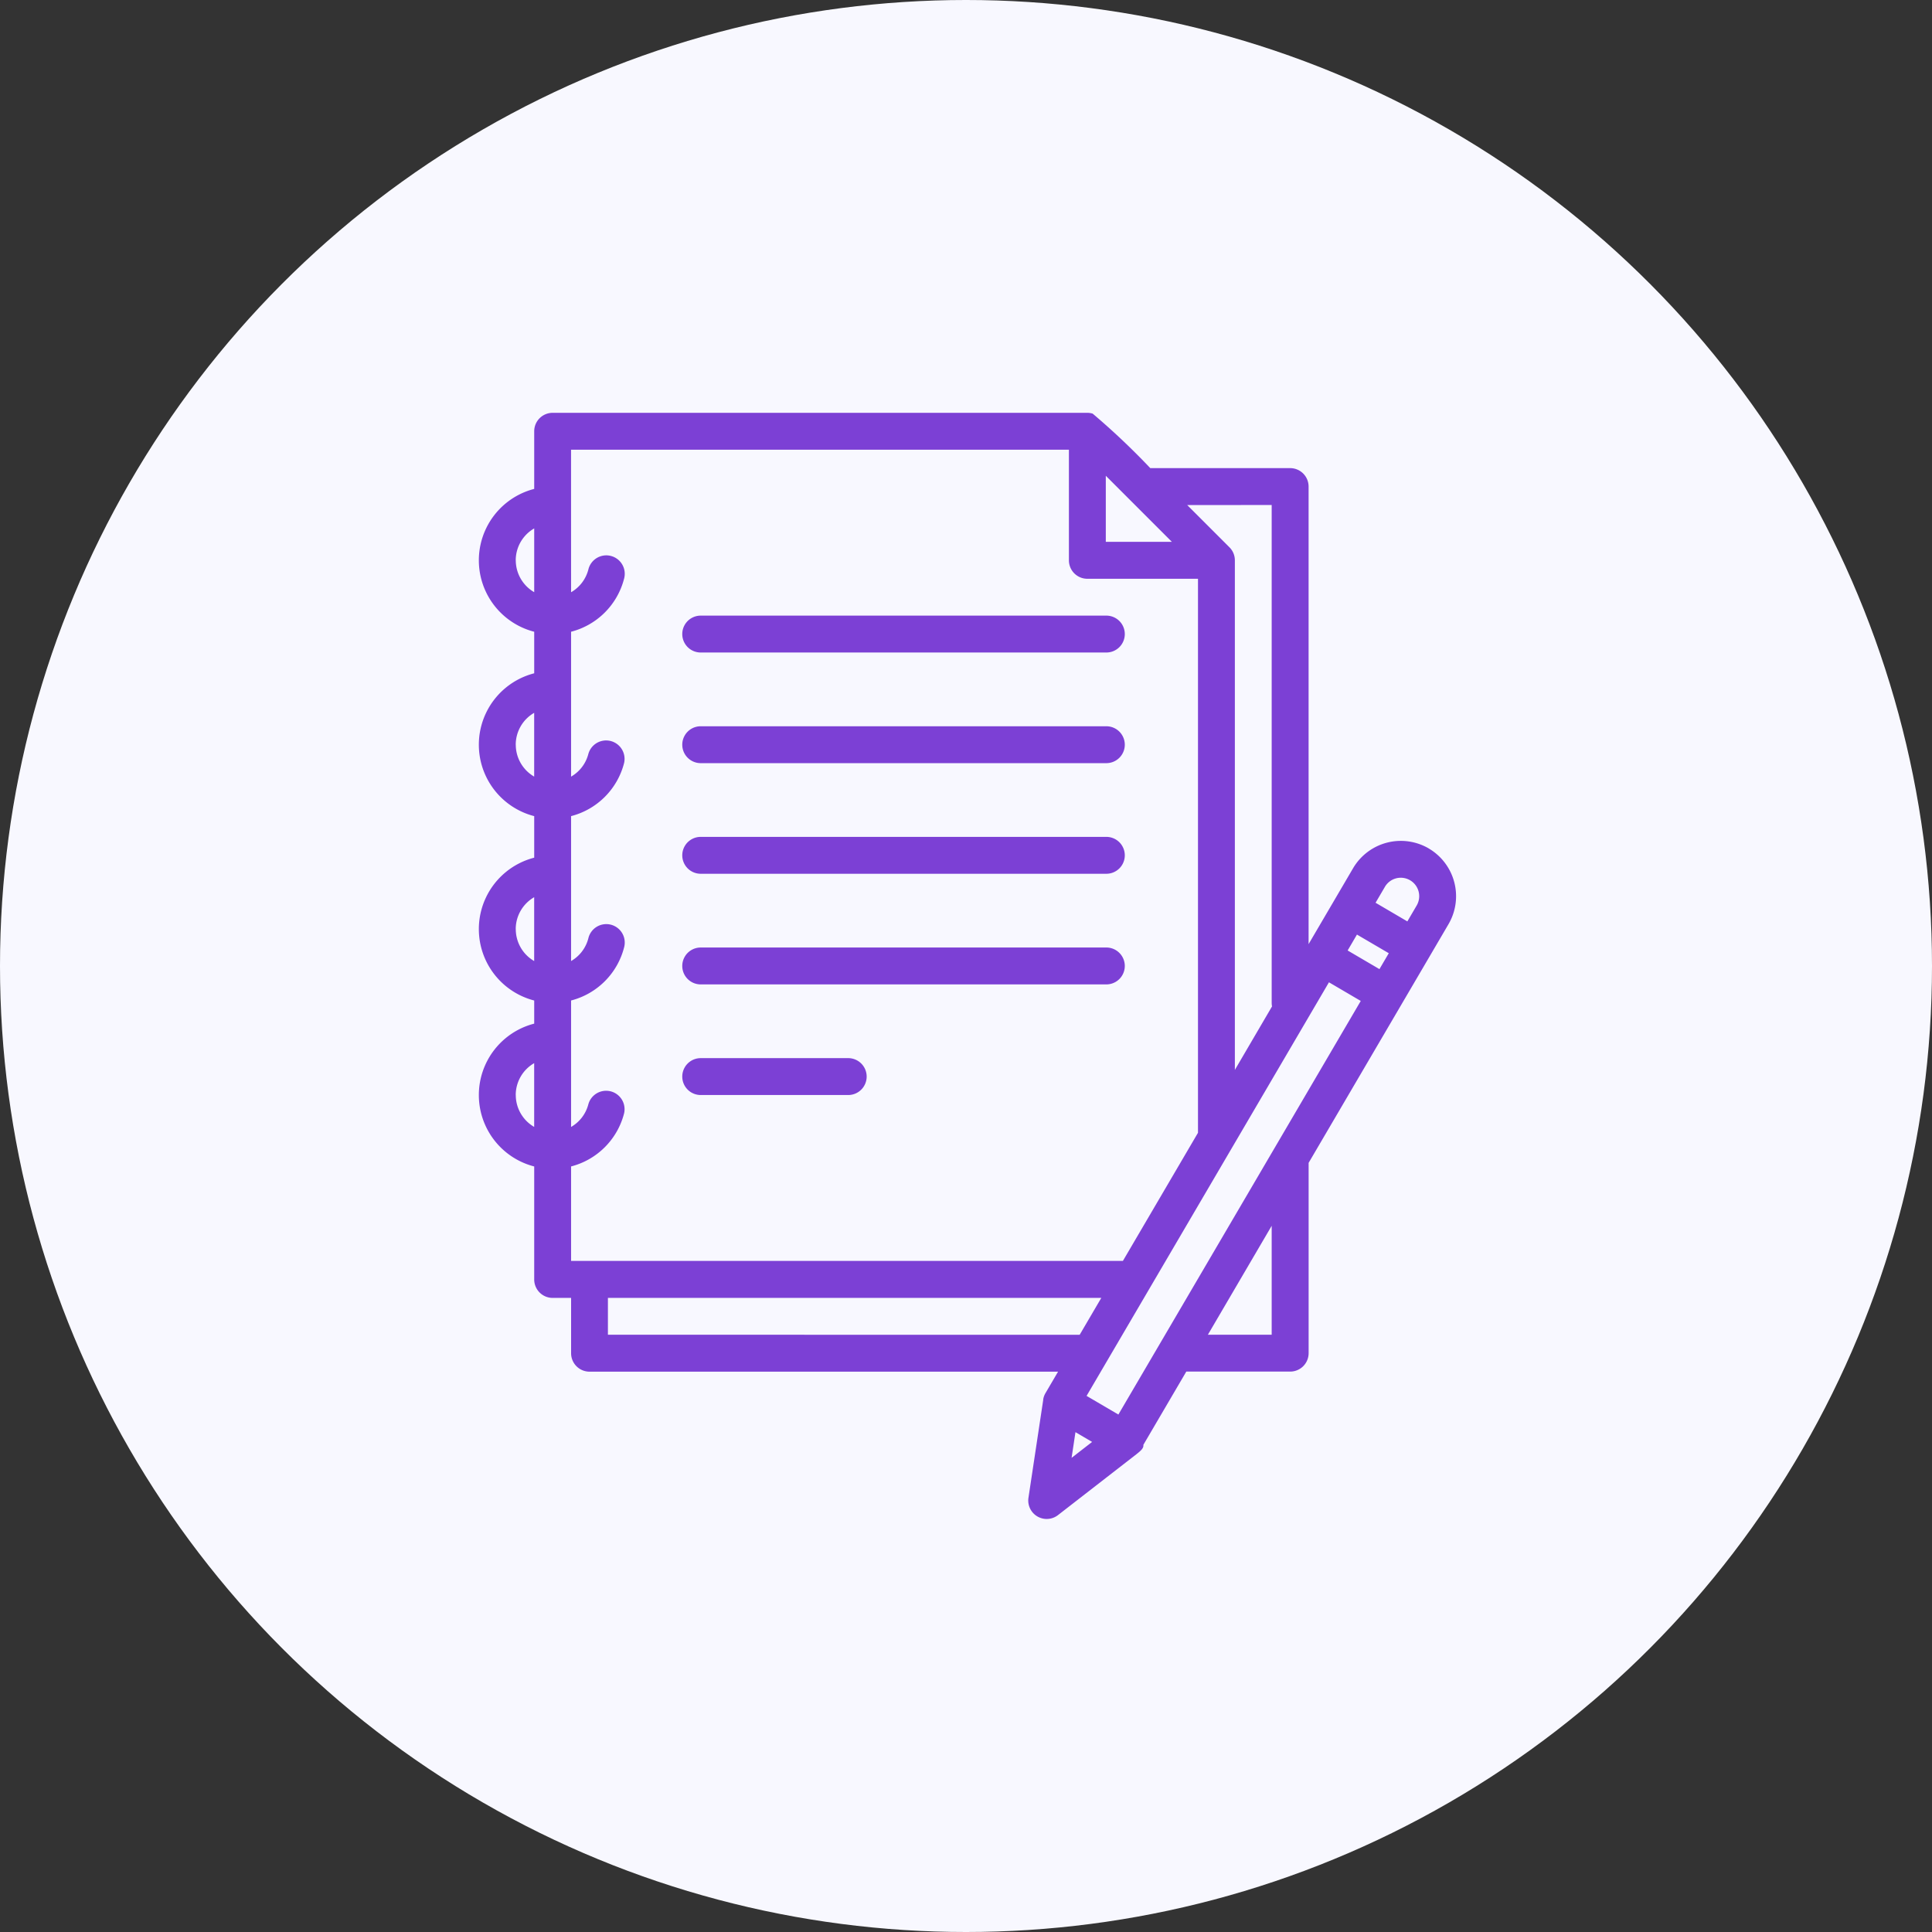 <svg xmlns="http://www.w3.org/2000/svg" width="117" height="117" viewBox="0 0 117 117">
  <rect x="0" y="0" width="117" height="117" fill="#333333" stroke="none"/>
  <g id="Group_33896" data-name="Group 33896" transform="translate(-400 -3168)">
    <circle id="Ellipse_2179" data-name="Ellipse 2179" cx="58.5" cy="58.5" r="58.5" transform="translate(400 3168)" fill="#f8f8ff"/>
    <g id="outline" transform="translate(389.012 3177)">
      <path id="Path_40099" data-name="Path 40099" d="M129.117,106.233h24.565a1.117,1.117,0,1,0,0-2.233H129.117a1.117,1.117,0,0,0,0,2.233Z" transform="translate(-75.728 -75.718)" fill="#7c40d5"/>
      <path id="Path_40100" data-name="Path 40100" d="M129.117,154.233h24.565a1.117,1.117,0,1,0,0-2.233H129.117a1.117,1.117,0,0,0,0,2.233Z" transform="translate(-75.728 -117.018)" fill="#7c40d5"/>
      <path id="Path_40101" data-name="Path 40101" d="M129.117,202.233h24.565a1.117,1.117,0,1,0,0-2.233H129.117a1.117,1.117,0,0,0,0,2.233Z" transform="translate(-75.728 -158.319)" fill="#7c40d5"/>
      <path id="Path_40102" data-name="Path 40102" d="M129.117,250.233h24.565a1.117,1.117,0,1,0,0-2.233H129.117a1.117,1.117,0,0,0,0,2.233Z" transform="translate(-75.728 -199.619)" fill="#7c40d5"/>
      <path id="Path_40103" data-name="Path 40103" d="M129.117,298.233h8.933a1.117,1.117,0,1,0,0-2.233h-8.933a1.117,1.117,0,0,0,0,2.233Z" transform="translate(-75.728 -240.92)" fill="#7c40d5"/>
      <path id="Path_40104" data-name="Path 40104" d="M97.512,42.381a3.353,3.353,0,0,0-4.584,1.2l-2.693,4.594V20.466a1.117,1.117,0,0,0-1.117-1.117h-8.47a43.783,43.783,0,0,0-3.489-3.3A1.113,1.113,0,0,0,76.837,16H44.456a1.117,1.117,0,0,0-1.117,1.117v3.491a4.466,4.466,0,0,0,0,8.65v2.516a4.466,4.466,0,0,0,0,8.65v2.516a4.466,4.466,0,0,0,0,8.65v1.4a4.466,4.466,0,0,0,0,8.65v6.841A1.117,1.117,0,0,0,44.456,69.6h1.117v3.35a1.117,1.117,0,0,0,1.117,1.117H75.063L74.3,75.368a1.108,1.108,0,0,0-.137.38c0,.006,0,.012,0,.018l0,.018v0l-.893,5.923A1.117,1.117,0,0,0,75.05,82.76L79.8,79.073c.3-.236.453-.381.429-.575l2.6-4.436h6.291a1.117,1.117,0,0,0,1.117-1.117V61.422l8.472-14.457a3.354,3.354,0,0,0-1.2-4.584Zm-1.976,1.81a1.117,1.117,0,0,1,1.245,1.645l-.565.963L94.291,45.67l.565-.963a1.109,1.109,0,0,1,.681-.516ZM78.716,76.663,76.79,75.534,91.468,50.487l1.926,1.129Zm-.762-56.851,4,4h-4ZM92.6,48.56l.564-.963,1.927,1.129-.565.963ZM88,21.583V51.731a1.122,1.122,0,0,0,.021.216L85.77,55.793V24.933a1.113,1.113,0,0,0-.326-.788h0l-2.56-2.56Zm-42.43-3.35H75.72v6.7a1.117,1.117,0,0,0,1.117,1.117h6.7V59.6l-4.547,7.759H45.572V61.639a4.463,4.463,0,0,0,3.209-3.209,1.117,1.117,0,0,0-2.163-.557,2.226,2.226,0,0,1-1.046,1.374V51.589a4.463,4.463,0,0,0,3.209-3.209,1.117,1.117,0,1,0-2.163-.557A2.226,2.226,0,0,1,45.572,49.2V40.424a4.463,4.463,0,0,0,3.209-3.209,1.117,1.117,0,0,0-2.163-.557,2.226,2.226,0,0,1-1.046,1.374V29.258a4.463,4.463,0,0,0,3.209-3.209,1.117,1.117,0,1,0-2.163-.557,2.226,2.226,0,0,1-1.046,1.374Zm-3.35,6.7A2.233,2.233,0,0,1,43.339,23v3.862A2.233,2.233,0,0,1,42.223,24.933Zm0,11.166a2.233,2.233,0,0,1,1.117-1.931V38.03A2.233,2.233,0,0,1,42.223,36.1Zm0,11.166a2.233,2.233,0,0,1,1.117-1.931V49.2A2.233,2.233,0,0,1,42.223,47.264Zm0,10.049a2.233,2.233,0,0,1,1.117-1.931v3.862A2.233,2.233,0,0,1,42.223,57.314Zm5.583,14.516V69.6H77.681l-1.309,2.233Zm28.314,5.9,1.008.591-1.242.964ZM88,71.829H84.137L88,65.233Z" fill="#7c40d5"/>
    </g>
  </g>
</svg>
